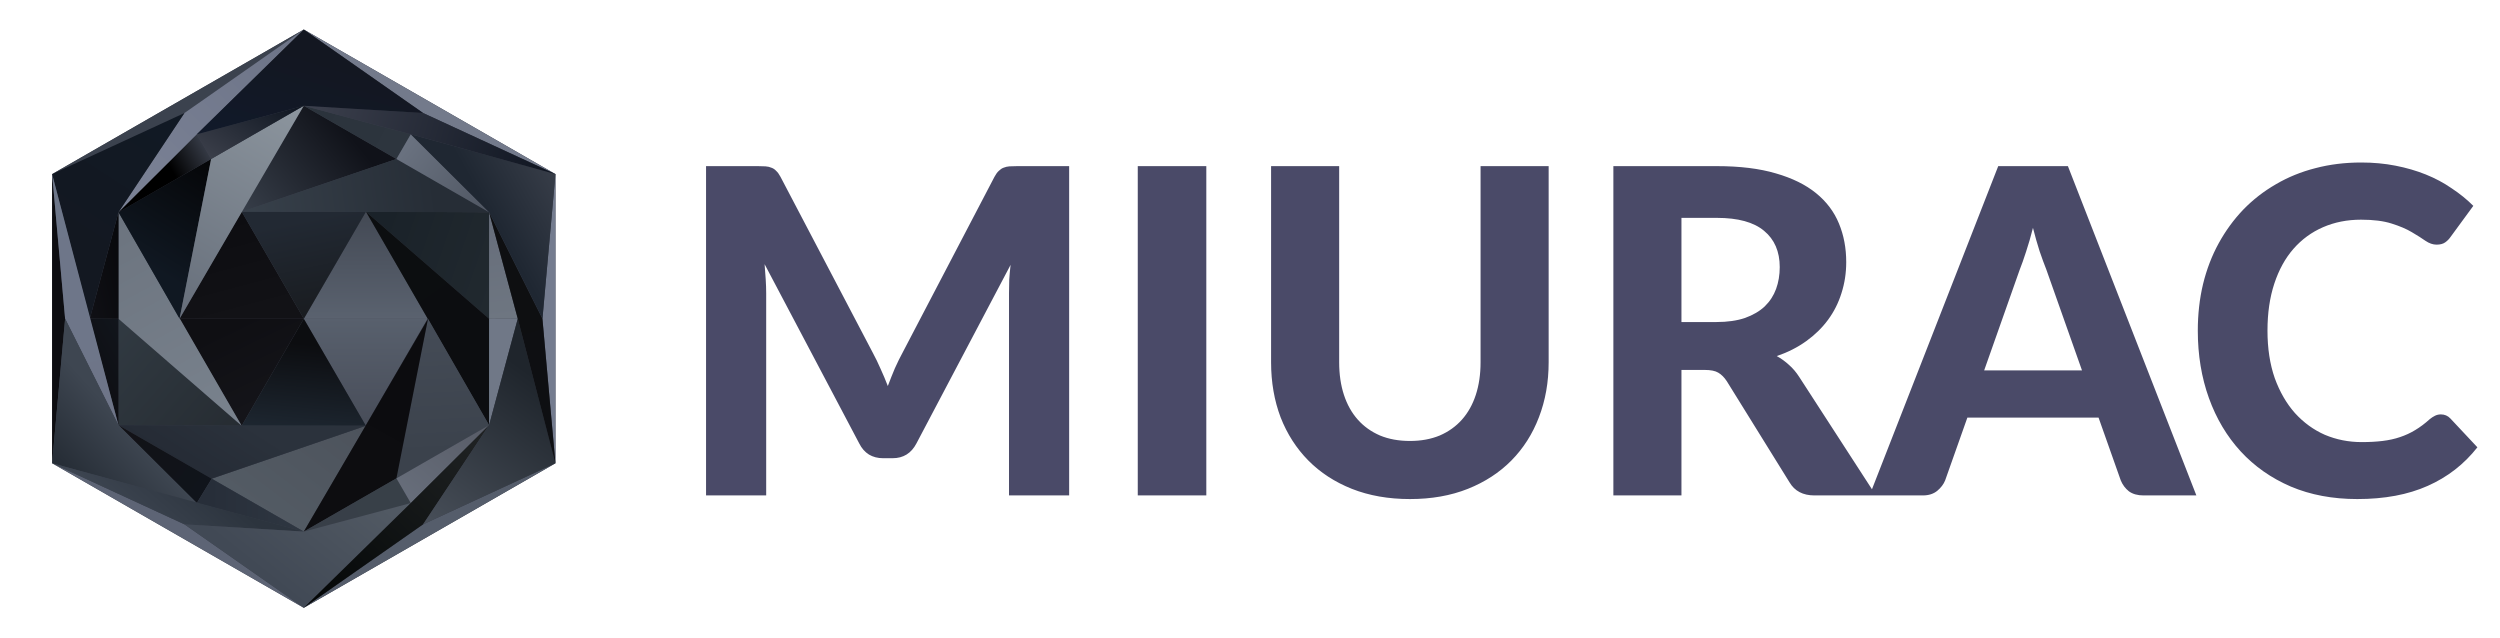 <svg width="141" height="36" viewBox="0 0 141 36" fill="none" xmlns="http://www.w3.org/2000/svg">
<path d="M2.942 9.819L17.135 1.665L31.328 9.819V26.127L17.135 34.281L2.942 26.127V9.819Z" fill="url(#paint0_linear_32_204)"/>
<path d="M24.124 17.959L20.622 23.996L17.119 17.959H24.124Z" fill="url(#paint1_linear_32_204)"/>
<path d="M17.131 17.977L13.629 24.014L10.126 17.977H17.131Z" fill="url(#paint2_linear_32_204)"/>
<path d="M20.637 24.015H13.633L17.135 17.978L20.637 24.015Z" fill="url(#paint3_linear_32_204)"/>
<path d="M24.145 17.973L20.643 11.936L17.14 17.973H24.145Z" fill="url(#paint4_linear_32_204)"/>
<path d="M17.135 17.977L13.632 11.94L10.13 17.977H17.135Z" fill="url(#paint5_linear_32_204)"/>
<path d="M20.639 11.939H13.634L17.136 17.975L20.639 11.939Z" fill="url(#paint6_linear_32_204)"/>
<path d="M20.639 11.939L27.584 11.969V17.98L20.639 11.939Z" fill="url(#paint7_linear_32_204)"/>
<path d="M27.584 23.978V17.98L20.639 11.939L27.584 23.978Z" fill="url(#paint8_linear_32_204)"/>
<path d="M6.682 23.977L13.631 24.014L6.682 17.979V23.977Z" fill="url(#paint9_linear_32_204)"/>
<path d="M6.682 17.98V11.969L13.631 24.015L6.682 17.98Z" fill="url(#paint10_linear_32_204)"/>
<path d="M13.634 11.939L17.132 5.965L22.358 8.967L13.634 11.939Z" fill="url(#paint11_linear_32_204)"/>
<path d="M13.634 11.939L22.358 8.967L27.584 11.969L13.634 11.939Z" fill="url(#paint12_linear_32_204)"/>
<path d="M20.637 24.014L17.135 29.982L11.941 26.998L20.637 24.014Z" fill="url(#paint13_linear_32_204)"/>
<path d="M6.682 23.977L11.939 26.998L20.636 24.014L6.682 23.977Z" fill="url(#paint14_linear_32_204)"/>
<path d="M24.14 17.979L27.585 23.977L22.359 26.98L24.14 17.979Z" fill="url(#paint15_linear_32_204)"/>
<path d="M24.139 17.979L22.358 26.98L17.133 29.982L24.139 17.979Z" fill="url(#paint16_linear_32_204)"/>
<path d="M10.126 17.977L6.682 11.969L11.907 8.967L10.126 17.977Z" fill="url(#paint17_linear_32_204)"/>
<path d="M17.133 5.965L11.908 8.967L10.126 17.977L17.133 5.965Z" fill="url(#paint18_linear_32_204)"/>
<path d="M6.682 11.969L11.099 7.573L11.907 8.967L6.682 11.969Z" fill="url(#paint19_linear_32_204)"/>
<path d="M11.1 7.573L17.134 5.965L11.909 8.967L11.1 7.573Z" fill="url(#paint20_linear_32_204)"/>
<path d="M17.133 5.965L23.167 7.573L22.358 8.967L17.133 5.965Z" fill="url(#paint21_linear_32_204)"/>
<path d="M23.168 7.573L27.585 11.969L22.359 8.967L23.168 7.573Z" fill="url(#paint22_linear_32_204)"/>
<path d="M27.584 11.969L29.201 17.973L27.584 17.98V11.969Z" fill="url(#paint23_linear_32_204)"/>
<path d="M29.201 17.973L27.584 23.978V17.979L29.201 17.973Z" fill="url(#paint24_linear_32_204)"/>
<path d="M17.133 29.982L23.167 28.373L22.358 26.98L17.133 29.982Z" fill="url(#paint25_linear_32_204)"/>
<path d="M27.585 23.977L23.168 28.373L22.359 26.979L27.585 23.977Z" fill="url(#paint26_linear_32_204)"/>
<path d="M6.682 23.977L11.099 28.373L11.939 26.998L6.682 23.977Z" fill="url(#paint27_linear_32_204)"/>
<path d="M11.1 28.373L17.134 29.982L11.941 26.998L11.1 28.373Z" fill="url(#paint28_linear_32_204)"/>
<path d="M6.682 11.969L5.065 17.973L6.682 17.98V11.969Z" fill="url(#paint29_linear_32_204)"/>
<path d="M5.065 17.973L6.682 23.978V17.979L5.065 17.973Z" fill="url(#paint30_linear_32_204)"/>
<path d="M2.942 9.819L10.405 6.374L17.135 1.665L2.942 9.819Z" fill="#3B424E"/>
<path d="M2.939 9.82L3.672 17.974L2.939 26.128V9.82Z" fill="#0D0D11"/>
<path d="M2.939 26.127L10.402 29.573L17.132 34.281L2.939 26.127Z" fill="#5D6475"/>
<path d="M17.133 34.281L23.863 29.573L31.326 26.127L17.133 34.281Z" fill="#555D6B"/>
<path d="M31.328 26.128L30.594 17.974L31.328 9.82V26.128Z" fill="#747C8F"/>
<path d="M17.133 1.665L23.863 6.374L31.326 9.819L17.133 1.665Z" fill="#737A8B"/>
<path d="M11.099 7.574L17.133 1.665L10.403 6.374L6.682 11.969L11.099 7.574Z" fill="url(#paint31_linear_32_204)"/>
<path d="M2.939 9.819L5.064 17.974L6.681 11.969L10.402 6.375L2.939 9.819Z" fill="url(#paint32_linear_32_204)"/>
<path d="M3.672 17.974L6.681 23.978L2.939 9.82L3.672 17.974Z" fill="url(#paint33_linear_32_204)"/>
<path d="M3.672 17.973L2.939 26.127L11.098 28.373L6.681 23.978L3.672 17.973Z" fill="url(#paint34_linear_32_204)"/>
<path d="M10.402 29.573L17.132 29.982L2.939 26.127L10.402 29.573Z" fill="url(#paint35_linear_32_204)"/>
<path d="M10.405 29.572L17.135 34.281L23.169 28.373L17.135 29.982L10.405 29.572Z" fill="url(#paint36_linear_32_204)"/>
<path d="M23.167 28.373L17.133 34.281L23.863 29.572L27.584 23.977L23.167 28.373Z" fill="url(#paint37_linear_32_204)"/>
<path d="M27.585 23.978L23.863 29.572L31.327 26.127L29.202 17.973L27.585 23.978Z" fill="url(#paint38_linear_32_204)"/>
<path d="M29.201 17.973L31.325 26.127L30.592 17.973L27.584 11.969L29.201 17.973Z" fill="url(#paint39_linear_32_204)"/>
<path d="M27.587 11.969L30.596 17.973L31.329 9.819L23.17 7.573L27.587 11.969Z" fill="url(#paint40_linear_32_204)"/>
<path d="M17.133 5.965L23.863 6.374L31.326 9.819L23.167 7.573L17.133 5.965Z" fill="url(#paint41_linear_32_204)"/>
<path d="M11.1 7.574L17.134 5.965L23.864 6.374L17.134 1.665L11.1 7.574Z" fill="url(#paint42_linear_32_204)"/>
<path d="M60.3 9.37V27.942H56.908V16.537C56.908 16.299 56.913 16.043 56.921 15.769C56.938 15.496 56.964 15.219 56.998 14.937L51.686 25.011C51.396 25.565 50.948 25.843 50.342 25.843H49.804C49.506 25.843 49.241 25.774 49.011 25.638C48.78 25.493 48.597 25.284 48.461 25.011L43.123 14.899C43.149 15.198 43.17 15.488 43.187 15.769C43.204 16.043 43.213 16.299 43.213 16.537V27.942H39.821V9.37H42.739C42.901 9.37 43.046 9.374 43.174 9.382C43.302 9.391 43.413 9.416 43.507 9.459C43.609 9.493 43.699 9.553 43.776 9.638C43.861 9.715 43.942 9.826 44.019 9.971L49.216 19.878C49.378 20.177 49.527 20.484 49.664 20.8C49.809 21.115 49.945 21.44 50.073 21.772C50.201 21.431 50.334 21.098 50.47 20.774C50.615 20.45 50.769 20.138 50.931 19.84L56.089 9.971C56.166 9.826 56.247 9.715 56.332 9.638C56.418 9.553 56.507 9.493 56.601 9.459C56.703 9.416 56.814 9.391 56.934 9.382C57.062 9.374 57.211 9.37 57.382 9.37H60.3ZM68.036 27.942H64.17V9.37H68.036V27.942ZM79.523 24.87C80.146 24.87 80.705 24.768 81.2 24.563C81.695 24.349 82.113 24.051 82.454 23.667C82.795 23.283 83.056 22.818 83.235 22.272C83.414 21.726 83.504 21.111 83.504 20.428V9.37H87.344V20.428C87.344 21.555 87.16 22.592 86.793 23.539C86.435 24.477 85.918 25.288 85.244 25.971C84.57 26.653 83.751 27.187 82.787 27.571C81.823 27.955 80.735 28.147 79.523 28.147C78.311 28.147 77.219 27.955 76.246 27.571C75.282 27.187 74.463 26.653 73.789 25.971C73.115 25.288 72.594 24.477 72.227 23.539C71.869 22.592 71.689 21.555 71.689 20.428V9.37H75.529V20.428C75.529 21.111 75.619 21.726 75.798 22.272C75.977 22.818 76.238 23.283 76.579 23.667C76.92 24.051 77.338 24.349 77.833 24.563C78.328 24.768 78.891 24.87 79.523 24.87ZM96.805 18.163C97.428 18.163 97.966 18.086 98.418 17.933C98.871 17.77 99.242 17.553 99.532 17.28C99.822 16.998 100.035 16.67 100.172 16.294C100.308 15.919 100.377 15.509 100.377 15.065C100.377 14.187 100.082 13.504 99.493 13.018C98.913 12.531 98.026 12.288 96.831 12.288H94.834V18.163H96.805ZM105.804 27.942H102.335C101.686 27.942 101.217 27.694 100.927 27.2L97.394 21.504C97.249 21.282 97.087 21.12 96.908 21.017C96.737 20.915 96.481 20.864 96.14 20.864H94.834V27.942H90.994V9.37H96.831C98.128 9.37 99.237 9.506 100.159 9.779C101.081 10.044 101.836 10.415 102.424 10.893C103.013 11.371 103.444 11.942 103.717 12.608C103.99 13.265 104.127 13.99 104.127 14.784C104.127 15.398 104.037 15.983 103.858 16.537C103.687 17.084 103.436 17.583 103.103 18.035C102.77 18.487 102.36 18.888 101.874 19.238C101.388 19.588 100.833 19.87 100.21 20.083C100.458 20.219 100.688 20.386 100.901 20.582C101.115 20.77 101.307 20.996 101.477 21.261L105.804 27.942ZM117.424 20.889L115.414 15.206C115.295 14.908 115.167 14.558 115.03 14.157C114.902 13.756 114.778 13.32 114.659 12.851C114.539 13.329 114.411 13.773 114.275 14.182C114.147 14.583 114.023 14.933 113.904 15.232L111.907 20.889H117.424ZM123.875 27.942H120.892C120.559 27.942 120.286 27.865 120.073 27.712C119.868 27.549 119.715 27.345 119.612 27.097L118.358 23.552H110.96L109.705 27.097C109.62 27.31 109.471 27.507 109.257 27.686C109.044 27.857 108.775 27.942 108.451 27.942H105.443L112.7 9.37H116.63L123.875 27.942ZM137.665 23.372C137.878 23.372 138.057 23.449 138.202 23.603L139.725 25.228C138.974 26.184 138.04 26.909 136.922 27.404C135.813 27.899 134.49 28.147 132.954 28.147C131.563 28.147 130.313 27.912 129.204 27.443C128.095 26.965 127.152 26.303 126.375 25.459C125.599 24.614 125.001 23.611 124.583 22.451C124.165 21.29 123.956 20.023 123.956 18.649C123.956 17.728 124.054 16.853 124.251 16.025C124.455 15.189 124.75 14.421 125.134 13.722C125.518 13.022 125.979 12.39 126.516 11.827C127.062 11.264 127.677 10.786 128.359 10.393C129.042 9.992 129.784 9.69 130.586 9.485C131.397 9.271 132.259 9.165 133.172 9.165C133.855 9.165 134.499 9.225 135.105 9.344C135.719 9.463 136.291 9.63 136.82 9.843C137.349 10.056 137.835 10.317 138.279 10.624C138.731 10.923 139.137 11.251 139.495 11.61L138.202 13.376C138.125 13.487 138.027 13.585 137.908 13.67C137.788 13.756 137.626 13.798 137.421 13.798C137.217 13.798 137.008 13.726 136.794 13.581C136.589 13.436 136.333 13.274 136.026 13.094C135.728 12.915 135.348 12.753 134.887 12.608C134.435 12.463 133.859 12.39 133.159 12.39C132.383 12.39 131.67 12.531 131.022 12.813C130.373 13.094 129.814 13.504 129.345 14.041C128.884 14.57 128.526 15.223 128.27 16C128.014 16.776 127.886 17.66 127.886 18.649C127.886 19.648 128.022 20.539 128.295 21.325C128.577 22.101 128.957 22.758 129.434 23.296C129.921 23.833 130.484 24.243 131.124 24.524C131.772 24.797 132.464 24.934 133.198 24.934C133.633 24.934 134.025 24.913 134.375 24.87C134.733 24.827 135.062 24.755 135.361 24.652C135.668 24.55 135.954 24.418 136.218 24.256C136.491 24.093 136.764 23.889 137.037 23.641C137.131 23.564 137.229 23.5 137.332 23.449C137.434 23.398 137.545 23.372 137.665 23.372Z" fill="#4A4A68"/>
<defs>
<linearGradient id="paint0_linear_32_204" x1="2.942" y1="17.973" x2="31.328" y2="17.973" gradientUnits="userSpaceOnUse">
<stop offset="1" stop-color="#3B3F4C"/>
</linearGradient>
<linearGradient id="paint1_linear_32_204" x1="20.622" y1="17.959" x2="20.622" y2="23.996" gradientUnits="userSpaceOnUse">
<stop stop-color="#58606D"/>
<stop offset="1" stop-color="#484D59"/>
</linearGradient>
<linearGradient id="paint2_linear_32_204" x1="15.788" y1="22.412" x2="13.652" y2="17.981" gradientUnits="userSpaceOnUse">
<stop stop-color="#141419"/>
<stop offset="1" stop-color="#0F0F13"/>
</linearGradient>
<linearGradient id="paint3_linear_32_204" x1="17.567" y1="19.424" x2="17.113" y2="24.293" gradientUnits="userSpaceOnUse">
<stop stop-color="#0C0D10"/>
<stop offset="1" stop-color="#1D2630"/>
</linearGradient>
<linearGradient id="paint4_linear_32_204" x1="20.643" y1="11.936" x2="20.643" y2="17.973" gradientUnits="userSpaceOnUse">
<stop stop-color="#434954"/>
<stop offset="1" stop-color="#5A626F"/>
</linearGradient>
<linearGradient id="paint5_linear_32_204" x1="12.161" y1="12.513" x2="13.583" y2="17.846" gradientUnits="userSpaceOnUse">
<stop stop-color="#0D0D11"/>
<stop offset="1" stop-color="#121216"/>
</linearGradient>
<linearGradient id="paint6_linear_32_204" x1="18.345" y1="17.622" x2="17.243" y2="12.388" gradientUnits="userSpaceOnUse">
<stop stop-color="#191C20"/>
<stop offset="1" stop-color="#222933"/>
</linearGradient>
<linearGradient id="paint7_linear_32_204" x1="28.385" y1="15.251" x2="21.55" y2="12.867" gradientUnits="userSpaceOnUse">
<stop stop-color="#21292F"/>
<stop offset="1" stop-color="#1A2229"/>
</linearGradient>
<linearGradient id="paint8_linear_32_204" x1="20.926" y1="11.734" x2="27.817" y2="21.397" gradientUnits="userSpaceOnUse">
<stop stop-color="#0C0E10"/>
<stop offset="1" stop-color="#0C0D10"/>
</linearGradient>
<linearGradient id="paint9_linear_32_204" x1="5.188" y1="19.682" x2="12.109" y2="25.75" gradientUnits="userSpaceOnUse">
<stop stop-color="#313A42"/>
<stop offset="1" stop-color="#262C32"/>
</linearGradient>
<linearGradient id="paint10_linear_32_204" x1="5.712" y1="12.923" x2="11.919" y2="24.312" gradientUnits="userSpaceOnUse">
<stop stop-color="#6C747F"/>
<stop offset="1" stop-color="#79828D"/>
</linearGradient>
<linearGradient id="paint11_linear_32_204" x1="19.677" y1="7.52" x2="14.041" y2="12.11" gradientUnits="userSpaceOnUse">
<stop stop-color="#101219"/>
<stop offset="1" stop-color="#363D48"/>
</linearGradient>
<linearGradient id="paint12_linear_32_204" x1="24.542" y1="10.527" x2="13.636" y2="12.034" gradientUnits="userSpaceOnUse">
<stop stop-color="#262D36"/>
<stop offset="1" stop-color="#38414B"/>
</linearGradient>
<linearGradient id="paint13_linear_32_204" x1="14.385" y1="28.69" x2="18.831" y2="22.822" gradientUnits="userSpaceOnUse">
<stop stop-color="#535B64"/>
<stop offset="1" stop-color="#4D535C"/>
</linearGradient>
<linearGradient id="paint14_linear_32_204" x1="11.621" y1="27.172" x2="13.787" y2="23.762" gradientUnits="userSpaceOnUse">
<stop stop-color="#252B35"/>
<stop offset="1" stop-color="#2B323C"/>
</linearGradient>
<linearGradient id="paint15_linear_32_204" x1="24.616" y1="17.976" x2="24.97" y2="25.507" gradientUnits="userSpaceOnUse">
<stop stop-color="#454C57"/>
<stop offset="1" stop-color="#3B424C"/>
</linearGradient>
<linearGradient id="paint16_linear_32_204" x1="25.334" y1="18.652" x2="18.626" y2="30.567" gradientUnits="userSpaceOnUse">
<stop stop-color="#0C0C0F"/>
<stop offset="1" stop-color="#0D0D10"/>
</linearGradient>
<linearGradient id="paint17_linear_32_204" x1="11.992" y1="9.252" x2="8.422" y2="15.001" gradientUnits="userSpaceOnUse">
<stop stop-color="#050608"/>
<stop offset="1" stop-color="#101822"/>
</linearGradient>
<linearGradient id="paint18_linear_32_204" x1="15.725" y1="5.388" x2="8.89" y2="17.29" gradientUnits="userSpaceOnUse">
<stop stop-color="#8C959E"/>
<stop offset="1" stop-color="#666E7A"/>
</linearGradient>
<linearGradient id="paint19_linear_32_204" x1="11.524" y1="8.265" x2="6.287" y2="11.29" gradientUnits="userSpaceOnUse">
<stop stop-color="#343944"/>
<stop offset="0.373"/>
</linearGradient>
<linearGradient id="paint20_linear_32_204" x1="12.407" y1="9.214" x2="15.416" y2="4.869" gradientUnits="userSpaceOnUse">
<stop stop-color="#3A3E49"/>
<stop offset="1" stop-color="#0E1520"/>
</linearGradient>
<linearGradient id="paint21_linear_32_204" x1="22.813" y1="8.297" x2="17.745" y2="5.579" gradientUnits="userSpaceOnUse">
<stop stop-color="#2D353E"/>
<stop offset="1" stop-color="#2B333C"/>
</linearGradient>
<linearGradient id="paint22_linear_32_204" x1="22.751" y1="8.261" x2="27.574" y2="11.947" gradientUnits="userSpaceOnUse">
<stop stop-color="#6A7280"/>
<stop offset="1" stop-color="#4F5662"/>
</linearGradient>
<linearGradient id="paint23_linear_32_204" x1="27.567" y1="11.955" x2="28.384" y2="17.98" gradientUnits="userSpaceOnUse">
<stop stop-color="#666D7A"/>
<stop offset="1" stop-color="#6E7681"/>
</linearGradient>
<linearGradient id="paint24_linear_32_204" x1="28.392" y1="17.973" x2="27.575" y2="23.964" gradientUnits="userSpaceOnUse">
<stop stop-color="#707887"/>
<stop offset="1" stop-color="#707887"/>
</linearGradient>
<linearGradient id="paint25_linear_32_204" x1="22.863" y1="27.64" x2="17.33" y2="29.659" gradientUnits="userSpaceOnUse">
<stop stop-color="#384048"/>
<stop offset="1" stop-color="#383F48"/>
</linearGradient>
<linearGradient id="paint26_linear_32_204" x1="22.477" y1="28.335" x2="26.759" y2="23.384" gradientUnits="userSpaceOnUse">
<stop stop-color="#686F7C"/>
<stop offset="1" stop-color="#585C67"/>
</linearGradient>
<linearGradient id="paint27_linear_32_204" x1="6.732" y1="23.913" x2="11.461" y2="27.677" gradientUnits="userSpaceOnUse">
<stop stop-color="#121216"/>
<stop offset="1" stop-color="#10141B"/>
</linearGradient>
<linearGradient id="paint28_linear_32_204" x1="16.64" y1="28.484" x2="11.824" y2="28.499" gradientUnits="userSpaceOnUse">
<stop stop-color="#2E3641"/>
<stop offset="1" stop-color="#272E39"/>
</linearGradient>
<linearGradient id="paint29_linear_32_204" x1="4.478" y1="15.545" x2="7.376" y2="14.787" gradientUnits="userSpaceOnUse">
<stop stop-color="#101015"/>
<stop offset="1" stop-color="#07080B"/>
</linearGradient>
<linearGradient id="paint30_linear_32_204" x1="5.274" y1="21.321" x2="7.747" y2="19.883" gradientUnits="userSpaceOnUse">
<stop stop-color="#0E0F13"/>
<stop offset="1" stop-color="#11151C"/>
</linearGradient>
<linearGradient id="paint31_linear_32_204" x1="16.14" y1="1.625" x2="6.779" y2="11.169" gradientUnits="userSpaceOnUse">
<stop stop-color="#6D7487"/>
<stop offset="1" stop-color="#7B8296"/>
</linearGradient>
<linearGradient id="paint32_linear_32_204" x1="3.912" y1="14.033" x2="8.956" y2="6.242" gradientUnits="userSpaceOnUse">
<stop stop-color="#131821"/>
<stop offset="1" stop-color="#111924"/>
</linearGradient>
<linearGradient id="paint33_linear_32_204" x1="2.265" y1="9.998" x2="5.947" y2="23.931" gradientUnits="userSpaceOnUse">
<stop stop-color="#6E778A"/>
<stop offset="1" stop-color="#6E7588"/>
</linearGradient>
<linearGradient id="paint34_linear_32_204" x1="3.664" y1="26.496" x2="6.803" y2="23.665" gradientUnits="userSpaceOnUse">
<stop stop-color="#262D36"/>
<stop offset="1" stop-color="#3E4651"/>
</linearGradient>
<linearGradient id="paint35_linear_32_204" x1="7.932" y1="30.457" x2="11.204" y2="26.683" gradientUnits="userSpaceOnUse">
<stop stop-color="#3E4652"/>
<stop offset="1" stop-color="#2C343E"/>
</linearGradient>
<linearGradient id="paint36_linear_32_204" x1="14.375" y1="31.971" x2="18.863" y2="26.337" gradientUnits="userSpaceOnUse">
<stop stop-color="#414955"/>
<stop offset="1" stop-color="#515963"/>
</linearGradient>
<linearGradient id="paint37_linear_32_204" x1="27.241" y1="24.823" x2="18.199" y2="34.442" gradientUnits="userSpaceOnUse">
<stop stop-color="#1F2223"/>
<stop offset="1" stop-color="#040707"/>
</linearGradient>
<linearGradient id="paint38_linear_32_204" x1="30.601" y1="21.59" x2="24.623" y2="29.827" gradientUnits="userSpaceOnUse">
<stop stop-color="#1F252C"/>
<stop offset="1" stop-color="#474E58"/>
</linearGradient>
<linearGradient id="paint39_linear_32_204" x1="28.18" y1="11.809" x2="31.898" y2="25.649" gradientUnits="userSpaceOnUse">
<stop stop-color="#0E0F11"/>
<stop offset="1" stop-color="#0E0F12"/>
</linearGradient>
<linearGradient id="paint40_linear_32_204" x1="27.746" y1="12.294" x2="31.521" y2="10.175" gradientUnits="userSpaceOnUse">
<stop stop-color="#1F2732"/>
<stop offset="1" stop-color="#373D48"/>
</linearGradient>
<linearGradient id="paint41_linear_32_204" x1="31.191" y1="9.145" x2="17.855" y2="5.397" gradientUnits="userSpaceOnUse">
<stop stop-color="#0F1521"/>
<stop offset="1" stop-color="#3B3F4C"/>
</linearGradient>
<linearGradient id="paint42_linear_32_204" x1="16.95" y1="8.676" x2="18.549" y2="3.509" gradientUnits="userSpaceOnUse">
<stop stop-color="#111929"/>
<stop offset="1" stop-color="#131721"/>
</linearGradient>
</defs>
</svg>

